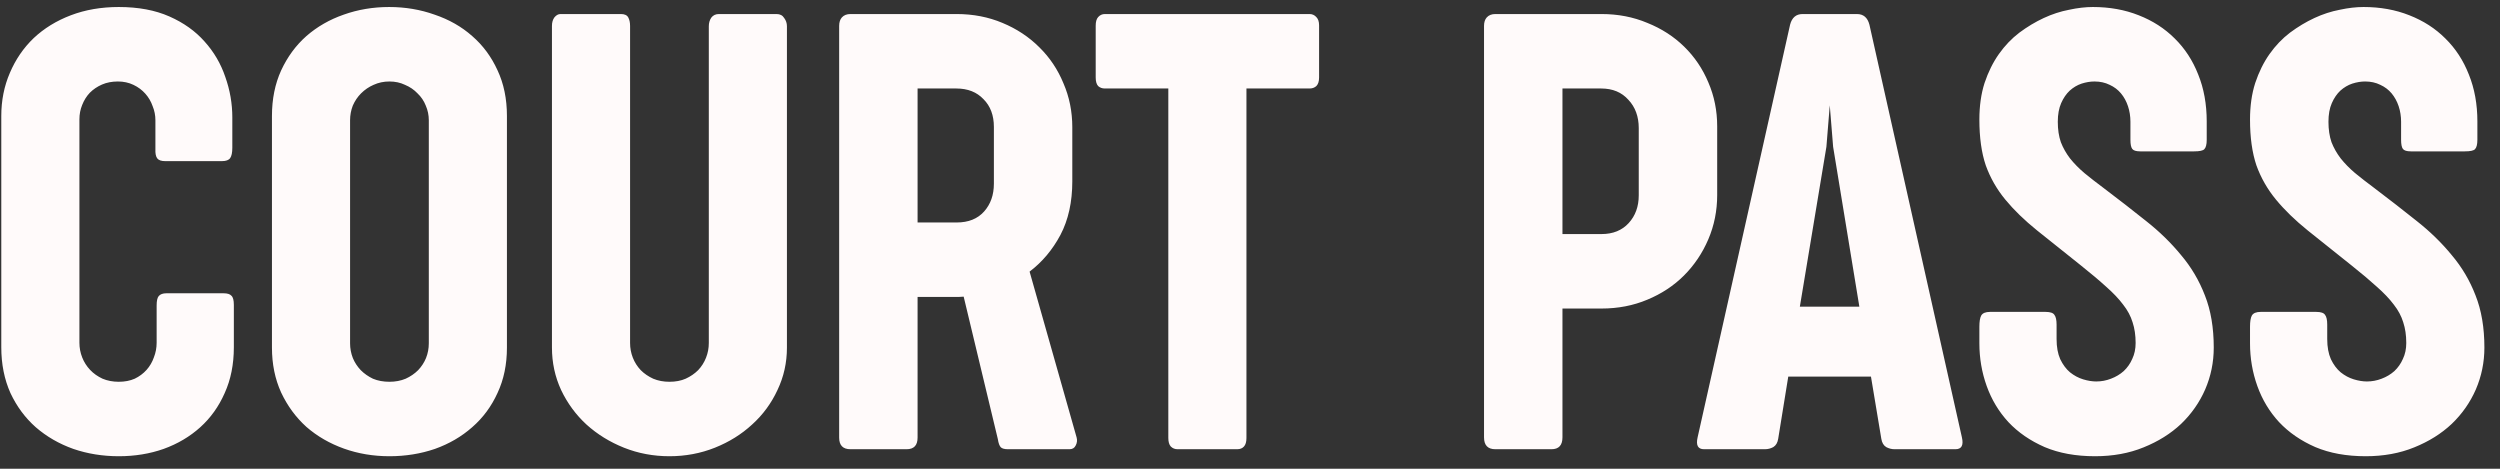 <svg width="128" height="24" viewBox="0 0 128 24" fill="none" xmlns="http://www.w3.org/2000/svg">
<rect x="0" y="0" width="128" height="24" fill="#333333" stroke="none"/>
<path d="M0.066 5.938C0.066 5.146 0.212 4.411 0.504 3.734C0.796 3.047 1.202 2.453 1.723 1.953C2.254 1.453 2.889 1.062 3.629 0.781C4.368 0.5 5.186 0.359 6.082 0.359C7.082 0.359 7.947 0.521 8.676 0.844C9.405 1.167 10.004 1.594 10.473 2.125C10.952 2.656 11.306 3.26 11.535 3.938C11.775 4.615 11.895 5.307 11.895 6.016V7.562C11.895 7.812 11.858 7.99 11.785 8.094C11.712 8.198 11.572 8.25 11.363 8.25H8.457C8.259 8.25 8.124 8.203 8.051 8.109C7.978 8.016 7.947 7.854 7.957 7.625V6.156C7.957 5.906 7.91 5.667 7.816 5.438C7.733 5.198 7.608 4.984 7.441 4.797C7.275 4.609 7.072 4.458 6.832 4.344C6.592 4.229 6.327 4.172 6.035 4.172C5.733 4.172 5.462 4.224 5.223 4.328C4.983 4.432 4.775 4.573 4.598 4.75C4.431 4.927 4.301 5.135 4.207 5.375C4.113 5.604 4.066 5.849 4.066 6.109V17.547C4.066 17.807 4.113 18.057 4.207 18.297C4.301 18.537 4.436 18.75 4.613 18.938C4.79 19.125 5.004 19.276 5.254 19.391C5.504 19.495 5.78 19.547 6.082 19.547C6.384 19.547 6.655 19.495 6.895 19.391C7.134 19.276 7.337 19.125 7.504 18.938C7.671 18.75 7.796 18.537 7.879 18.297C7.973 18.057 8.02 17.807 8.02 17.547V15.641C8.02 15.401 8.056 15.24 8.129 15.156C8.212 15.062 8.342 15.016 8.52 15.016H11.441C11.639 15.016 11.775 15.057 11.848 15.141C11.931 15.213 11.973 15.37 11.973 15.609V17.781C11.973 18.656 11.816 19.438 11.504 20.125C11.202 20.812 10.785 21.396 10.254 21.875C9.723 22.354 9.098 22.724 8.379 22.984C7.671 23.234 6.905 23.359 6.082 23.359C5.259 23.359 4.483 23.234 3.754 22.984C3.025 22.724 2.384 22.354 1.832 21.875C1.29 21.396 0.858 20.812 0.535 20.125C0.223 19.427 0.066 18.646 0.066 17.781V5.938ZM13.924 5.938C13.924 5.073 14.08 4.297 14.393 3.609C14.716 2.911 15.148 2.323 15.69 1.844C16.241 1.365 16.877 1 17.596 0.75C18.325 0.49 19.101 0.359 19.924 0.359C20.747 0.359 21.523 0.49 22.252 0.75C22.991 1 23.632 1.365 24.174 1.844C24.726 2.323 25.158 2.906 25.471 3.594C25.794 4.281 25.955 5.062 25.955 5.938V17.797C25.955 18.662 25.794 19.438 25.471 20.125C25.158 20.812 24.726 21.396 24.174 21.875C23.632 22.354 22.997 22.724 22.268 22.984C21.538 23.234 20.762 23.359 19.939 23.359C19.116 23.359 18.34 23.229 17.611 22.969C16.882 22.708 16.241 22.338 15.69 21.859C15.148 21.37 14.716 20.781 14.393 20.094C14.08 19.406 13.924 18.641 13.924 17.797V5.938ZM17.924 17.578C17.924 17.838 17.971 18.088 18.064 18.328C18.158 18.557 18.294 18.766 18.471 18.953C18.648 19.13 18.856 19.276 19.096 19.391C19.346 19.495 19.627 19.547 19.939 19.547C20.241 19.547 20.518 19.495 20.768 19.391C21.018 19.276 21.231 19.13 21.408 18.953C21.585 18.766 21.721 18.557 21.814 18.328C21.908 18.088 21.955 17.838 21.955 17.578V6.156C21.955 5.896 21.903 5.646 21.799 5.406C21.705 5.167 21.564 4.958 21.377 4.781C21.2 4.594 20.986 4.448 20.736 4.344C20.497 4.229 20.231 4.172 19.939 4.172C19.648 4.172 19.377 4.229 19.127 4.344C18.887 4.448 18.674 4.594 18.486 4.781C18.309 4.958 18.169 5.167 18.064 5.406C17.971 5.646 17.924 5.896 17.924 6.156V17.578ZM32.26 17.562C32.26 17.823 32.307 18.073 32.4 18.312C32.494 18.552 32.63 18.766 32.807 18.953C32.984 19.13 33.197 19.276 33.447 19.391C33.697 19.495 33.973 19.547 34.275 19.547C34.588 19.547 34.864 19.495 35.103 19.391C35.353 19.276 35.567 19.13 35.744 18.953C35.921 18.766 36.057 18.552 36.15 18.312C36.244 18.073 36.291 17.823 36.291 17.562V1.344C36.291 1.177 36.333 1.031 36.416 0.906C36.51 0.781 36.64 0.719 36.807 0.719H39.76C39.937 0.719 40.067 0.786 40.15 0.922C40.244 1.047 40.291 1.188 40.291 1.344V17.797C40.291 18.568 40.13 19.292 39.807 19.969C39.494 20.646 39.062 21.234 38.51 21.734C37.968 22.234 37.333 22.63 36.603 22.922C35.874 23.213 35.098 23.359 34.275 23.359C33.453 23.359 32.676 23.213 31.947 22.922C31.218 22.63 30.578 22.234 30.025 21.734C29.484 21.234 29.051 20.646 28.729 19.969C28.416 19.292 28.26 18.568 28.26 17.797V1.328C28.26 1.151 28.301 1.005 28.385 0.891C28.479 0.776 28.583 0.719 28.697 0.719H31.791C31.979 0.719 32.103 0.776 32.166 0.891C32.228 1.005 32.26 1.151 32.26 1.328V17.562ZM42.965 1.328C42.965 1.141 43.012 0.995 43.105 0.891C43.21 0.776 43.355 0.719 43.543 0.719H48.98C49.824 0.719 50.605 0.87 51.324 1.172C52.053 1.474 52.684 1.891 53.215 2.422C53.746 2.943 54.158 3.557 54.449 4.266C54.751 4.964 54.902 5.714 54.902 6.516V9.281C54.902 10.344 54.699 11.26 54.293 12.031C53.887 12.792 53.361 13.417 52.715 13.906L55.121 22.391C55.163 22.537 55.147 22.677 55.074 22.812C55.012 22.938 54.908 23 54.762 23H51.605C51.439 23 51.319 22.969 51.246 22.906C51.173 22.833 51.121 22.693 51.09 22.484L49.34 15.188C49.257 15.198 49.173 15.203 49.09 15.203C49.007 15.203 48.923 15.203 48.84 15.203H46.98V22.406C46.98 22.802 46.793 23 46.418 23H43.543C43.158 23 42.965 22.802 42.965 22.406V1.328ZM46.98 4.531V11.391H48.98C49.585 11.391 50.053 11.203 50.387 10.828C50.72 10.453 50.887 9.979 50.887 9.406V6.5C50.887 5.906 50.71 5.432 50.355 5.078C50.012 4.714 49.548 4.531 48.965 4.531H46.98ZM56.1 1.312C56.1 1.115 56.141 0.969 56.225 0.875C56.318 0.771 56.433 0.719 56.568 0.719H67.053C67.188 0.719 67.303 0.771 67.397 0.875C67.49 0.969 67.537 1.109 67.537 1.297V3.969C67.537 4.167 67.49 4.312 67.397 4.406C67.303 4.49 67.188 4.531 67.053 4.531H63.818V22.422C63.818 22.62 63.777 22.766 63.693 22.859C63.61 22.953 63.495 23 63.35 23H60.287C60.152 23 60.037 22.953 59.943 22.859C59.86 22.766 59.818 22.62 59.818 22.422V4.531H56.568C56.433 4.531 56.318 4.49 56.225 4.406C56.141 4.312 56.1 4.167 56.1 3.969V1.312ZM75.982 1.328C75.982 1.141 76.029 0.995 76.123 0.891C76.227 0.776 76.373 0.719 76.561 0.719H81.998C82.842 0.719 83.623 0.87 84.342 1.172C85.071 1.464 85.701 1.87 86.232 2.391C86.764 2.911 87.175 3.521 87.467 4.219C87.769 4.917 87.92 5.667 87.92 6.469V9.984C87.92 10.787 87.769 11.542 87.467 12.25C87.165 12.958 86.748 13.578 86.217 14.109C85.696 14.63 85.071 15.042 84.342 15.344C83.623 15.646 82.842 15.797 81.998 15.797H79.998V22.391C79.998 22.797 79.811 23 79.436 23H76.561C76.175 23 75.982 22.797 75.982 22.391V1.328ZM81.998 11.984C82.581 11.984 83.045 11.797 83.389 11.422C83.732 11.047 83.904 10.573 83.904 10V6.562C83.904 5.969 83.727 5.484 83.373 5.109C83.029 4.724 82.566 4.531 81.982 4.531H79.998V11.984H81.998ZM100.449 22.391C100.543 22.797 100.434 23 100.121 23H96.996C96.85 23 96.71 22.963 96.574 22.891C96.439 22.807 96.356 22.667 96.324 22.469L95.793 19.281H91.559L91.043 22.469C91.012 22.667 90.928 22.807 90.793 22.891C90.658 22.963 90.517 23 90.371 23H87.246C86.934 23 86.824 22.797 86.918 22.391L91.652 1.266C91.746 0.901 91.96 0.719 92.293 0.719H95.074C95.408 0.719 95.621 0.901 95.715 1.266L100.449 22.391ZM92.152 15.703H95.199L93.856 7.516L93.684 5.391L93.512 7.516L92.152 15.703ZM101.344 16.734C101.344 16.463 101.375 16.271 101.438 16.156C101.51 16.031 101.661 15.969 101.891 15.969H104.734C104.974 15.969 105.125 16.021 105.188 16.125C105.26 16.219 105.297 16.385 105.297 16.625V17.359C105.297 17.766 105.359 18.109 105.484 18.391C105.62 18.672 105.786 18.896 105.984 19.062C106.193 19.229 106.417 19.349 106.656 19.422C106.896 19.495 107.12 19.531 107.328 19.531C107.589 19.531 107.839 19.484 108.078 19.391C108.328 19.297 108.547 19.167 108.734 19C108.922 18.823 109.068 18.615 109.172 18.375C109.286 18.135 109.344 17.865 109.344 17.562C109.344 17.167 109.292 16.812 109.188 16.5C109.094 16.188 108.932 15.885 108.703 15.594C108.484 15.302 108.198 15 107.844 14.688C107.49 14.365 107.057 14 106.547 13.594C105.693 12.917 104.943 12.318 104.297 11.797C103.651 11.276 103.109 10.75 102.672 10.219C102.234 9.688 101.901 9.104 101.672 8.469C101.453 7.823 101.344 7.042 101.344 6.125C101.344 5.427 101.432 4.802 101.609 4.25C101.797 3.688 102.042 3.193 102.344 2.766C102.646 2.339 102.995 1.974 103.391 1.672C103.797 1.37 104.214 1.12 104.641 0.922C105.068 0.724 105.5 0.583 105.938 0.5C106.375 0.406 106.781 0.359 107.156 0.359C108.01 0.359 108.792 0.5 109.5 0.781C110.219 1.062 110.833 1.458 111.344 1.969C111.865 2.479 112.266 3.094 112.547 3.812C112.839 4.531 112.984 5.333 112.984 6.219V7.156C112.984 7.396 112.943 7.557 112.859 7.641C112.786 7.714 112.615 7.75 112.344 7.75H109.578C109.37 7.75 109.234 7.708 109.172 7.625C109.109 7.542 109.078 7.385 109.078 7.156V6.234C109.078 5.953 109.036 5.688 108.953 5.438C108.87 5.188 108.75 4.969 108.594 4.781C108.438 4.594 108.245 4.448 108.016 4.344C107.786 4.229 107.526 4.172 107.234 4.172C107.026 4.172 106.807 4.208 106.578 4.281C106.359 4.354 106.156 4.474 105.969 4.641C105.792 4.807 105.646 5.021 105.531 5.281C105.417 5.542 105.359 5.859 105.359 6.234C105.359 6.63 105.411 6.979 105.516 7.281C105.63 7.573 105.786 7.849 105.984 8.109C106.193 8.37 106.438 8.62 106.719 8.859C107.01 9.099 107.339 9.354 107.703 9.625C108.474 10.208 109.198 10.771 109.875 11.312C110.563 11.854 111.161 12.438 111.672 13.062C112.193 13.677 112.599 14.365 112.891 15.125C113.193 15.885 113.344 16.776 113.344 17.797C113.344 18.547 113.198 19.26 112.906 19.938C112.615 20.604 112.203 21.193 111.672 21.703C111.141 22.203 110.5 22.604 109.75 22.906C109.01 23.208 108.182 23.359 107.266 23.359C106.286 23.359 105.427 23.203 104.688 22.891C103.948 22.568 103.328 22.141 102.828 21.609C102.339 21.078 101.969 20.463 101.719 19.766C101.469 19.068 101.344 18.338 101.344 17.578V16.734ZM115.201 16.734C115.201 16.463 115.232 16.271 115.295 16.156C115.368 16.031 115.519 15.969 115.748 15.969H118.592C118.831 15.969 118.982 16.021 119.045 16.125C119.118 16.219 119.154 16.385 119.154 16.625V17.359C119.154 17.766 119.217 18.109 119.342 18.391C119.477 18.672 119.644 18.896 119.842 19.062C120.05 19.229 120.274 19.349 120.514 19.422C120.753 19.495 120.977 19.531 121.186 19.531C121.446 19.531 121.696 19.484 121.936 19.391C122.186 19.297 122.404 19.167 122.592 19C122.779 18.823 122.925 18.615 123.029 18.375C123.144 18.135 123.201 17.865 123.201 17.562C123.201 17.167 123.149 16.812 123.045 16.5C122.951 16.188 122.79 15.885 122.561 15.594C122.342 15.302 122.055 15 121.701 14.688C121.347 14.365 120.915 14 120.404 13.594C119.55 12.917 118.8 12.318 118.154 11.797C117.508 11.276 116.967 10.75 116.529 10.219C116.092 9.688 115.758 9.104 115.529 8.469C115.311 7.823 115.201 7.042 115.201 6.125C115.201 5.427 115.29 4.802 115.467 4.25C115.654 3.688 115.899 3.193 116.201 2.766C116.503 2.339 116.852 1.974 117.248 1.672C117.654 1.37 118.071 1.12 118.498 0.922C118.925 0.724 119.357 0.583 119.795 0.5C120.232 0.406 120.639 0.359 121.014 0.359C121.868 0.359 122.649 0.5 123.357 0.781C124.076 1.062 124.691 1.458 125.201 1.969C125.722 2.479 126.123 3.094 126.404 3.812C126.696 4.531 126.842 5.333 126.842 6.219V7.156C126.842 7.396 126.8 7.557 126.717 7.641C126.644 7.714 126.472 7.75 126.201 7.75H123.436C123.227 7.75 123.092 7.708 123.029 7.625C122.967 7.542 122.936 7.385 122.936 7.156V6.234C122.936 5.953 122.894 5.688 122.811 5.438C122.727 5.188 122.607 4.969 122.451 4.781C122.295 4.594 122.102 4.448 121.873 4.344C121.644 4.229 121.383 4.172 121.092 4.172C120.883 4.172 120.665 4.208 120.436 4.281C120.217 4.354 120.014 4.474 119.826 4.641C119.649 4.807 119.503 5.021 119.389 5.281C119.274 5.542 119.217 5.859 119.217 6.234C119.217 6.63 119.269 6.979 119.373 7.281C119.488 7.573 119.644 7.849 119.842 8.109C120.05 8.37 120.295 8.62 120.576 8.859C120.868 9.099 121.196 9.354 121.561 9.625C122.331 10.208 123.055 10.771 123.732 11.312C124.42 11.854 125.019 12.438 125.529 13.062C126.05 13.677 126.456 14.365 126.748 15.125C127.05 15.885 127.201 16.776 127.201 17.797C127.201 18.547 127.055 19.26 126.764 19.938C126.472 20.604 126.061 21.193 125.529 21.703C124.998 22.203 124.357 22.604 123.607 22.906C122.868 23.208 122.04 23.359 121.123 23.359C120.144 23.359 119.285 23.203 118.545 22.891C117.805 22.568 117.186 22.141 116.686 21.609C116.196 21.078 115.826 20.463 115.576 19.766C115.326 19.068 115.201 18.338 115.201 17.578V16.734Z" fill="#FFFAFA"/>
</svg>
